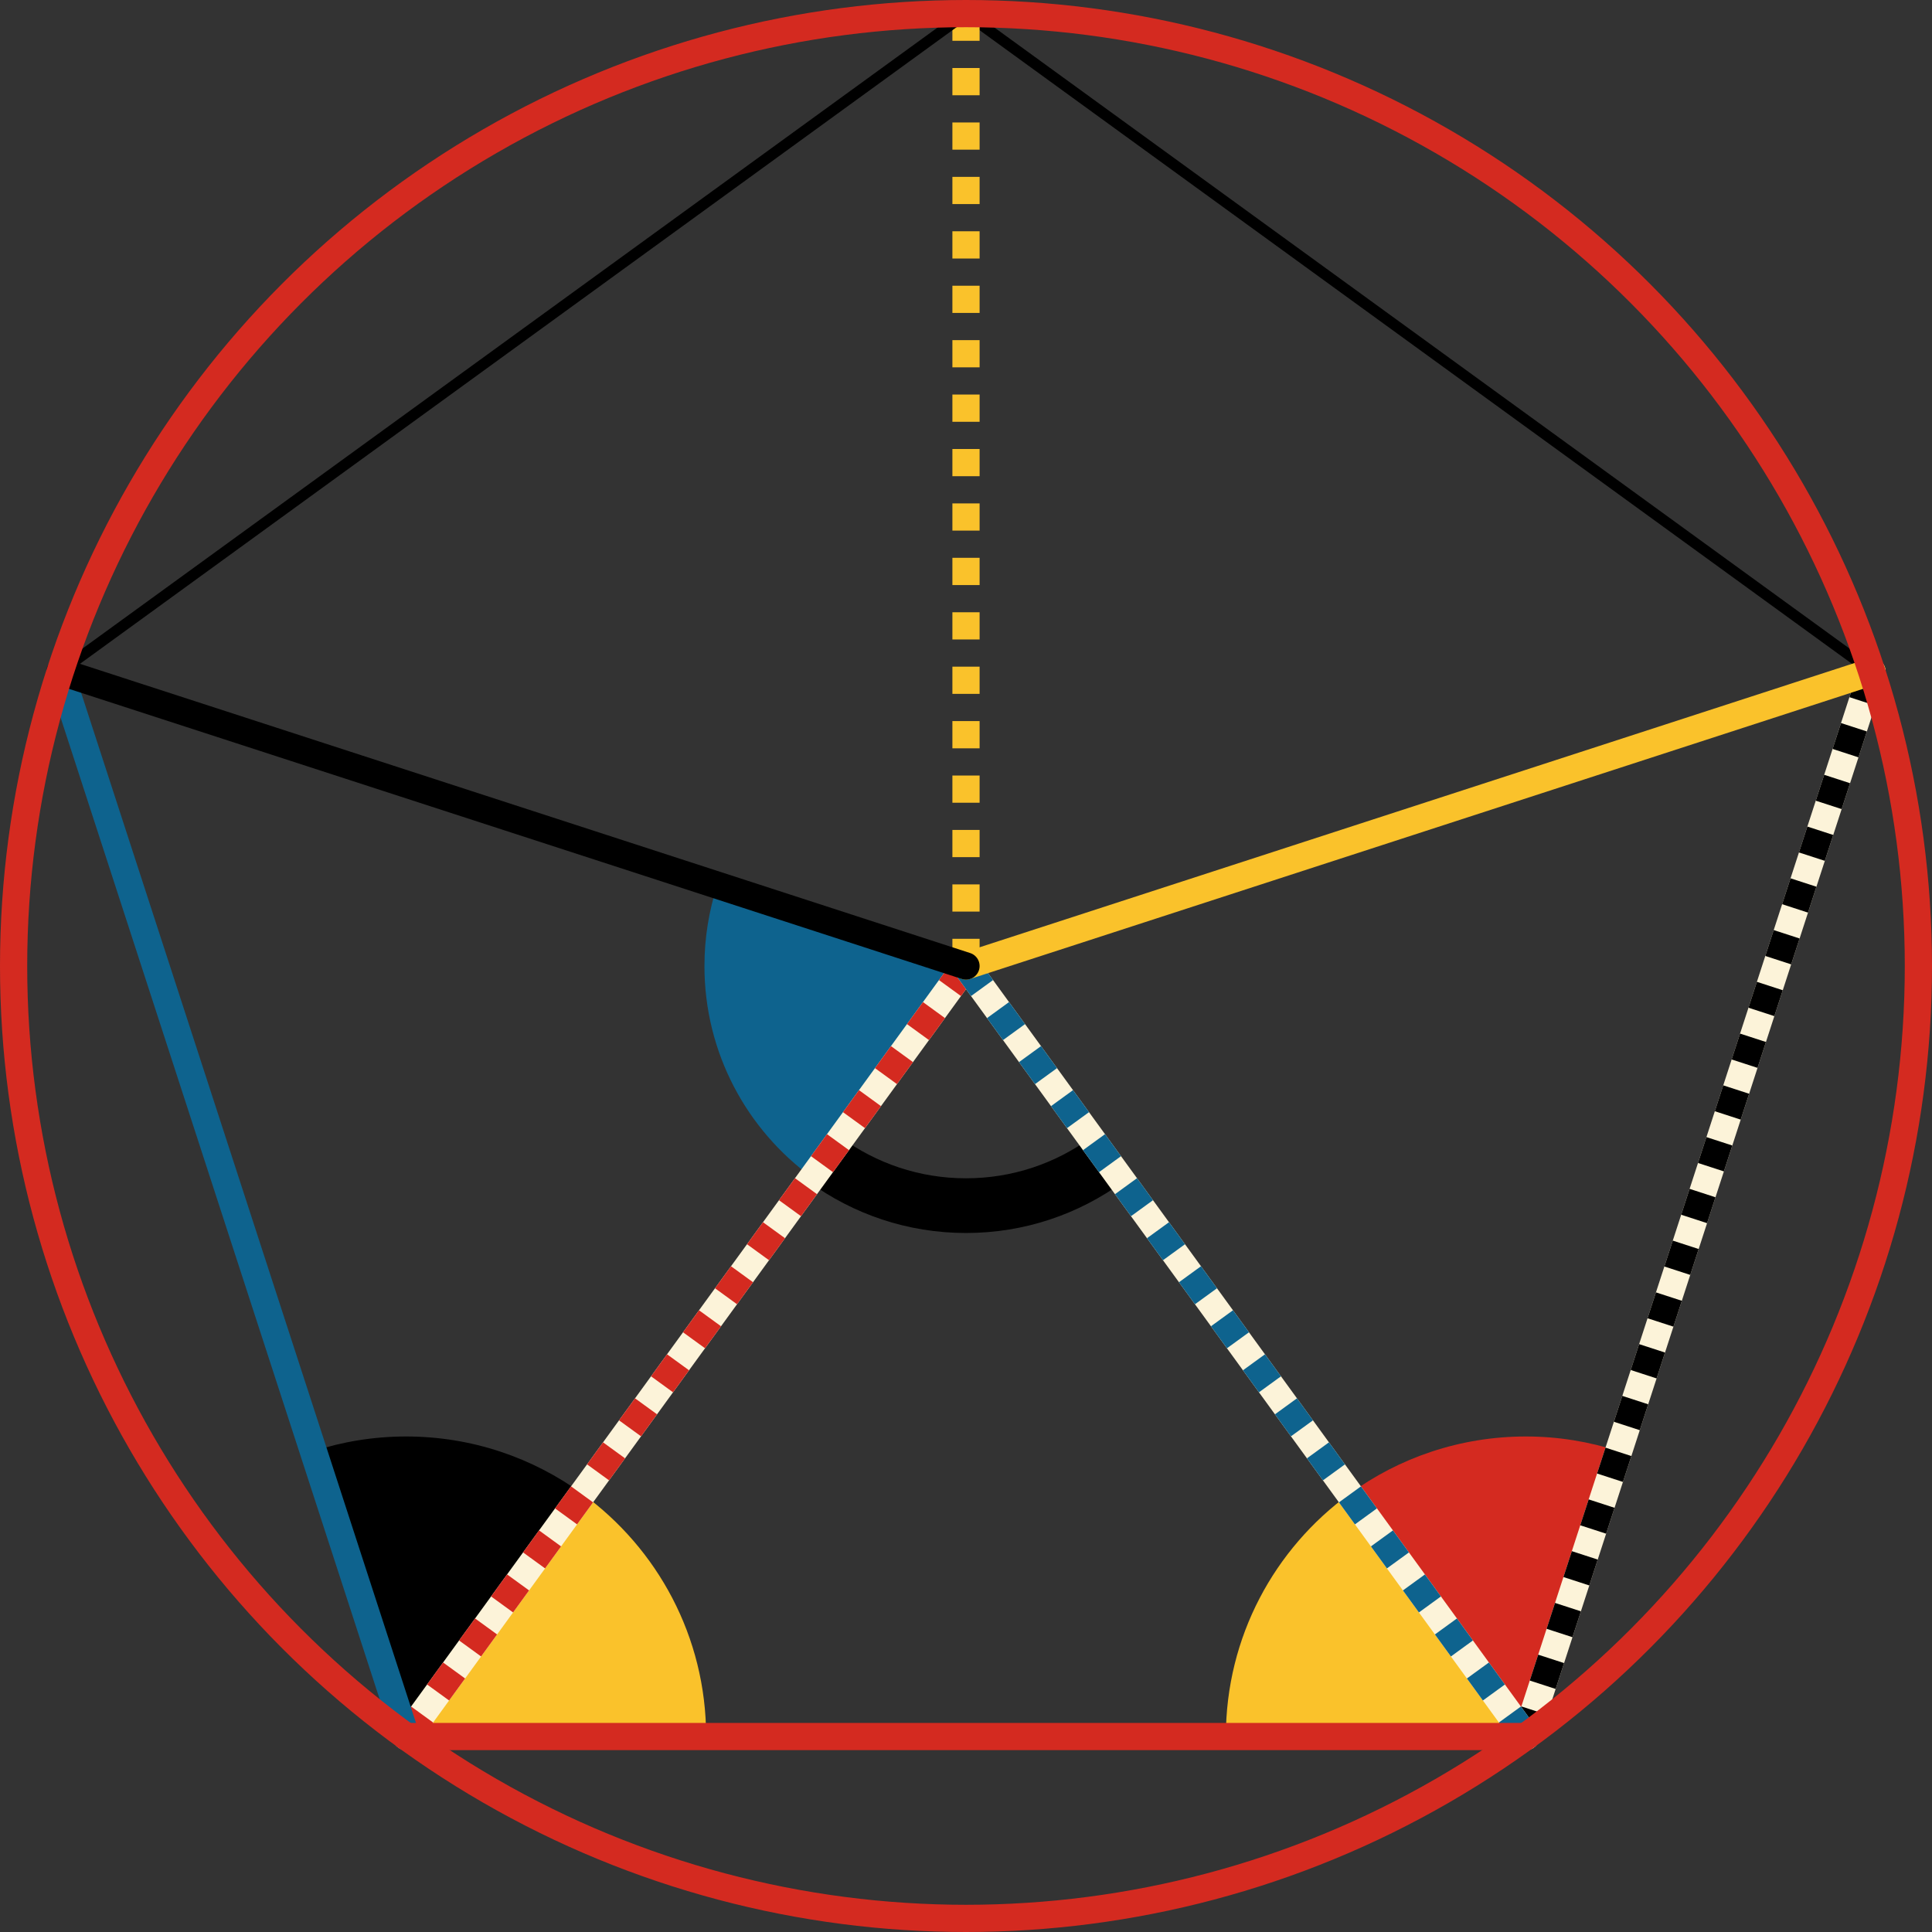 <svg xmlns="http://www.w3.org/2000/svg" viewBox="0 0 355 355" preserveAspectRatio="xMidYMid meet" role="img">
  <rect x="0" y="0" width="355" height="355" fill="#333333" stroke="none"/>
  <title>Proposition 14 figure</title>
  <path class="fill-blue" data-name="angle-blue" d="M131.79,162.65c-1.52,4.68-2.35,9.67-2.35,14.85c0,15.98,7.81,30.13,19.81,38.87l28.25-38.87L131.79,162.65z" style="fill:#0e638e;fill-opacity:1;stroke-opacity:0;"/>
  <path class="stroke-black stroke-thin" data-name="angle-outline" d="M149.25,216.37c7.93,5.77,17.69,9.19,28.25,9.19s20.32-3.41,28.25-9.19L177.5,177.5L149.25,216.37z" style="stroke:#000000;stroke-width:2;stroke-opacity:1;stroke-linecap:round;stroke-linejoin:round;fill-opacity:0;"/>
  <path class="fill-black" data-name="arc" d="M205.75,216.37l-5.32-7.32c-6.44,4.69-14.36,7.46-22.93,7.46c-8.57,0-16.49-2.77-22.93-7.46l-5.32,7.32c7.93,5.77,17.69,9.19,28.25,9.19S197.82,222.14,205.75,216.37z" style="fill:#000000;fill-opacity:1;stroke-opacity:0;"/>
  <path class="fill-yellow" data-name="angle-yellow-left" d="M107.02,274.49l-32.4,44.59h55.13C129.75,300.74,120.79,284.51,107.02,274.49z" style="fill:#fac22b;fill-opacity:1;stroke-opacity:0;"/>
  <path class="fill-black" data-name="angle-black" d="M74.62,319.08l32.4-44.59c-9.1-6.62-20.29-10.54-32.4-10.54c-5.95,0-11.67,0.95-17.04,2.7L74.62,319.08z" style="fill:#000000;fill-opacity:1;stroke-opacity:0;"/>
  <path class="fill-red" data-name="angle-red" d="M280.38,319.08l17.04-52.43c-5.37-1.74-11.09-2.7-17.04-2.7c-12.11,0-23.31,3.92-32.4,10.54L280.38,319.08z" style="fill:#d42a20;fill-opacity:1;stroke-opacity:0;"/>
  <path class="fill-yellow" data-name="angle-yellow-right" d="M247.98,274.49c-13.77,10.02-22.73,26.26-22.73,44.59h55.13L247.98,274.49z" style="fill:#fac22b;fill-opacity:1;stroke-opacity:0;"/>
  <line class="stroke-black stroke-thin" data-name="line-black-thin" x1="343.98" y1="123.41" x2="177.5" y2="2.5" style="stroke:#000000;stroke-width:2;stroke-opacity:1;stroke-linecap:round;stroke-linejoin:round;fill-opacity:0;"/>
  <line class="stroke-trans" data-name="line-black-dotted-trans" x1="280.38" y1="319.08" x2="343.98" y2="123.41" style="stroke:#fcf3d9;stroke-width:5;stroke-opacity:1;stroke-linecap:round;stroke-linejoin:round;fill-opacity:0;"/>
  <line class="stroke-black stroke-dotted" data-name="line-black-dotted" x1="280.38" y1="319.08" x2="343.98" y2="123.41" style="stroke:#000000;stroke-width:5;stroke-opacity:1;stroke-linecap:butt;stroke-linejoin:round;stroke-dasharray:5;fill-opacity:0;"/>
  <line class="stroke-yellow stroke-dotted" data-name="line-yellow-dotted" x1="177.5" y1="177.5" x2="177.5" y2="2.5" style="stroke:#fac22b;stroke-width:5;stroke-opacity:1;stroke-linecap:butt;stroke-linejoin:round;stroke-dasharray:5;fill-opacity:0;"/>
  <line class="stroke-trans" data-name="line-red-dotted-trans" x1="74.62" y1="319.08" x2="177.5" y2="177.5" style="stroke:#fcf3d9;stroke-width:5;stroke-opacity:1;stroke-linecap:round;stroke-linejoin:round;fill-opacity:0;"/>
  <line class="stroke-red stroke-dotted" data-name="line-red-dotted" x1="74.62" y1="319.08" x2="177.5" y2="177.5" style="stroke:#d42a20;stroke-width:5;stroke-opacity:1;stroke-linecap:butt;stroke-linejoin:round;stroke-dasharray:5;fill-opacity:0;"/>
  <line class="stroke-blue" data-name="line-blue" x1="11.02" y1="123.41" x2="74.62" y2="319.08" style="stroke:#0e638e;stroke-width:5;stroke-opacity:1;stroke-linecap:round;stroke-linejoin:round;fill-opacity:0;"/>
  <line class="stroke-black stroke-thin" data-name="line-black-thin" x1="177.5" y1="2.5" x2="11.02" y2="123.41" style="stroke:#000000;stroke-width:2;stroke-opacity:1;stroke-linecap:round;stroke-linejoin:round;fill-opacity:0;"/>
  <line class="stroke-trans" data-name="line-blue-dotted-trans" x1="280.38" y1="319.08" x2="177.5" y2="177.5" style="stroke:#fcf3d9;stroke-width:5;stroke-opacity:1;stroke-linecap:round;stroke-linejoin:round;fill-opacity:0;"/>
  <line class="stroke-blue stroke-dotted" data-name="line-blue-dotted" x1="280.38" y1="319.08" x2="177.5" y2="177.5" style="stroke:#0e638e;stroke-width:5;stroke-opacity:1;stroke-linecap:butt;stroke-linejoin:round;stroke-dasharray:5;fill-opacity:0;"/>
  <line class="stroke-yellow" data-name="line-yellow" x1="343.98" y1="123.41" x2="177.5" y2="177.5" style="stroke:#fac22b;stroke-width:5;stroke-opacity:1;stroke-linecap:round;stroke-linejoin:round;fill-opacity:0;"/>
  <line class="stroke-black" data-name="line-black" x1="11.02" y1="123.41" x2="177.5" y2="177.5" style="stroke:#000000;stroke-width:5;stroke-opacity:1;stroke-linecap:round;stroke-linejoin:round;fill-opacity:0;"/>
  <line class="stroke-red" data-name="line-red" x1="74.62" y1="319.08" x2="280.38" y2="319.08" style="stroke:#d42a20;stroke-width:5;stroke-opacity:1;stroke-linecap:round;stroke-linejoin:round;fill-opacity:0;"/>
  <circle class="stroke-red" data-name="circle" cx="177.5" cy="177.5" r="175" style="stroke:#d42a20;stroke-width:5;stroke-opacity:1;stroke-linecap:round;stroke-linejoin:round;fill-opacity:0;"/>
</svg>
